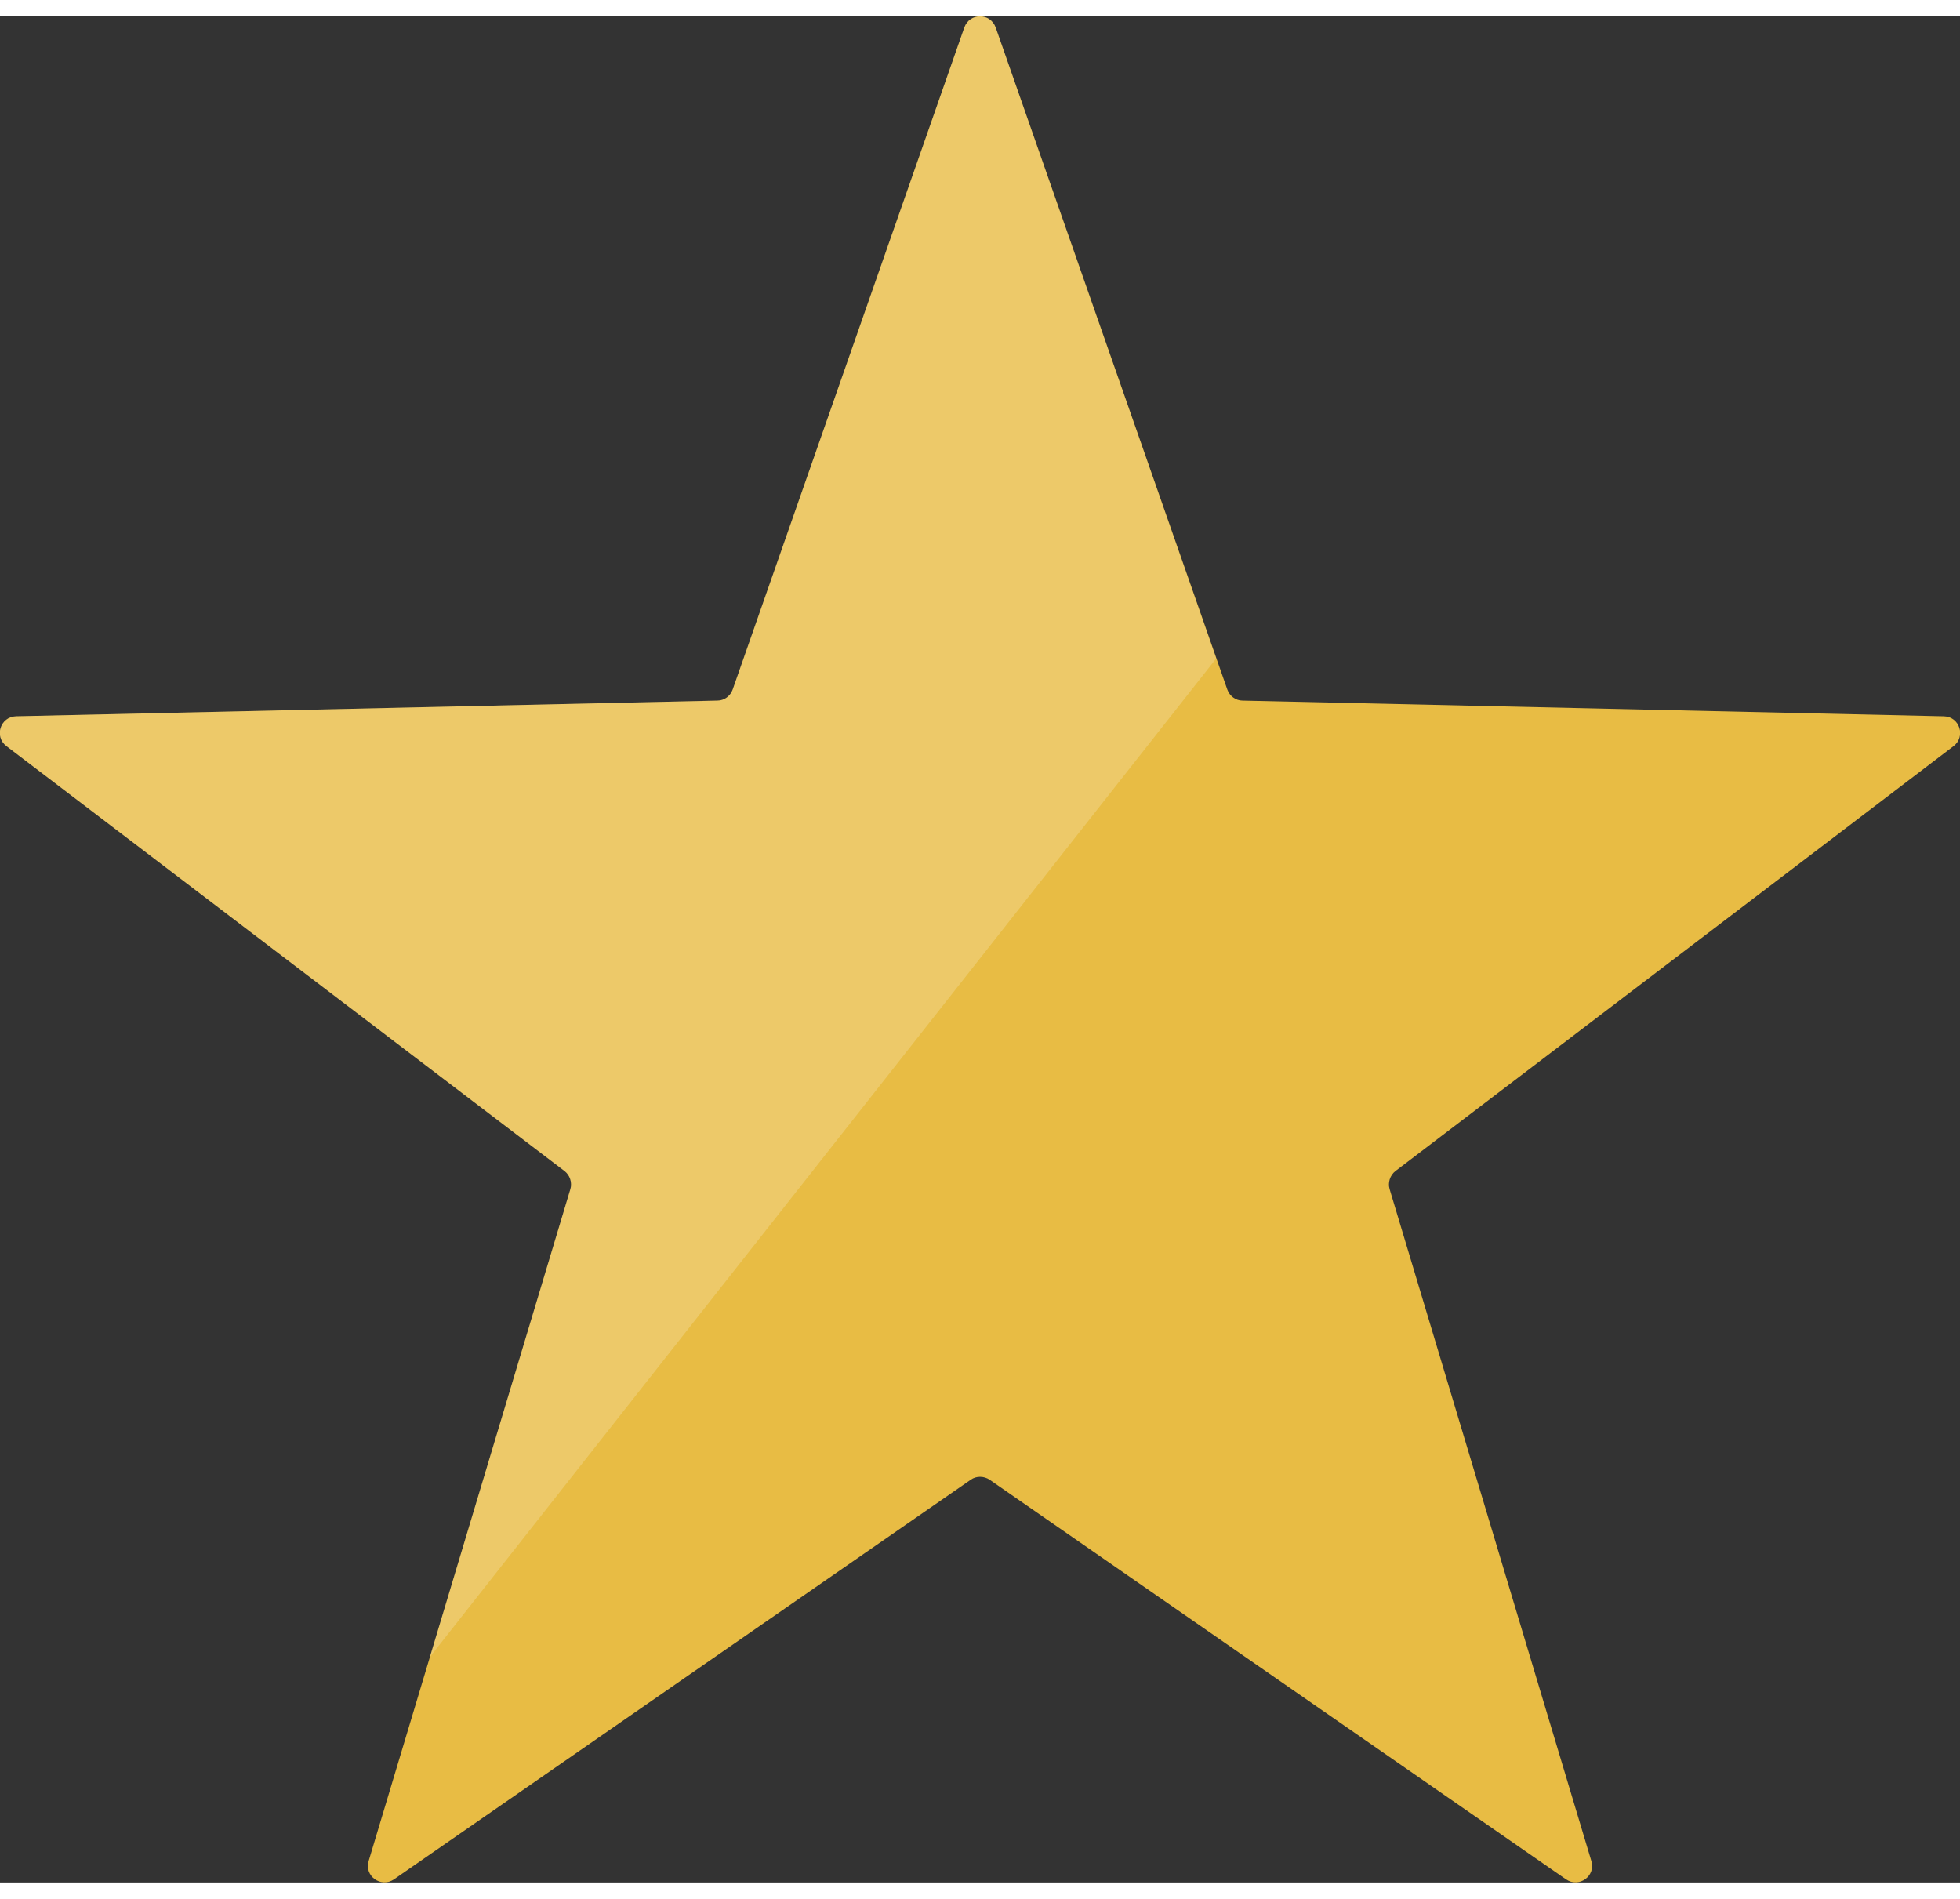 <!--?xml version="1.0" encoding="iso-8859-1"?-->
<!-- Generator: Adobe Illustrator 24.0.2, SVG Export Plug-In . SVG Version: 6.00 Build 0)  -->
<svg version="1.1" id="_x34_" xmlns="http://www.w3.org/2000/svg" xmlns:xlink="http://www.w3.org/1999/xlink" x="0px" y="0px" viewBox="0 0 512 487.4" style="opacity: 1; width: 32px; height: 31px;" xml:space="preserve">
<rect x="0" y="0" width="512" height="487.4" fill="#333333" stroke="none"/>
<style type="text/css">
	.st0{fill:#E8BC44;}
	.st1{opacity:0.2;fill:#FFFFFF;}
</style>
<g>
	<path class="st0" d="M260.1,2.9l60.5,172.9c0.6,1.7,2.2,2.9,4,2.9l183.2,4.1c4.1,0.1,5.8,5.3,2.5,7.8l-145.8,111
		c-1.4,1.1-2,3-1.5,4.7l52.7,175.5c1.2,3.9-3.2,7.1-6.6,4.8L258.5,382.2c-1.5-1-3.5-1-4.9,0L102.9,486.6c-3.4,2.3-7.8-0.9-6.6-4.8
		L149,306.3c0.5-1.7-0.1-3.6-1.5-4.7L1.7,190.6c-3.3-2.5-1.6-7.7,2.5-7.8l183.2-4.1c1.8,0,3.4-1.2,4-2.9L251.9,2.9
		C253.3-1,258.7-1,260.1,2.9z"></path>
	<path class="st1" d="M260.1,2.9c-1.4-3.9-6.8-3.9-8.2,0l-60.5,172.9c-0.6,1.7-2.2,2.9-4,2.9L4.2,182.8c-4.1,0.1-5.8,5.3-2.5,7.8
		l145.8,111c1.4,1.1,2,3,1.5,4.7l-36.7,122.2l205.4-260.8L260.1,2.9z"></path>
</g>
</svg>
